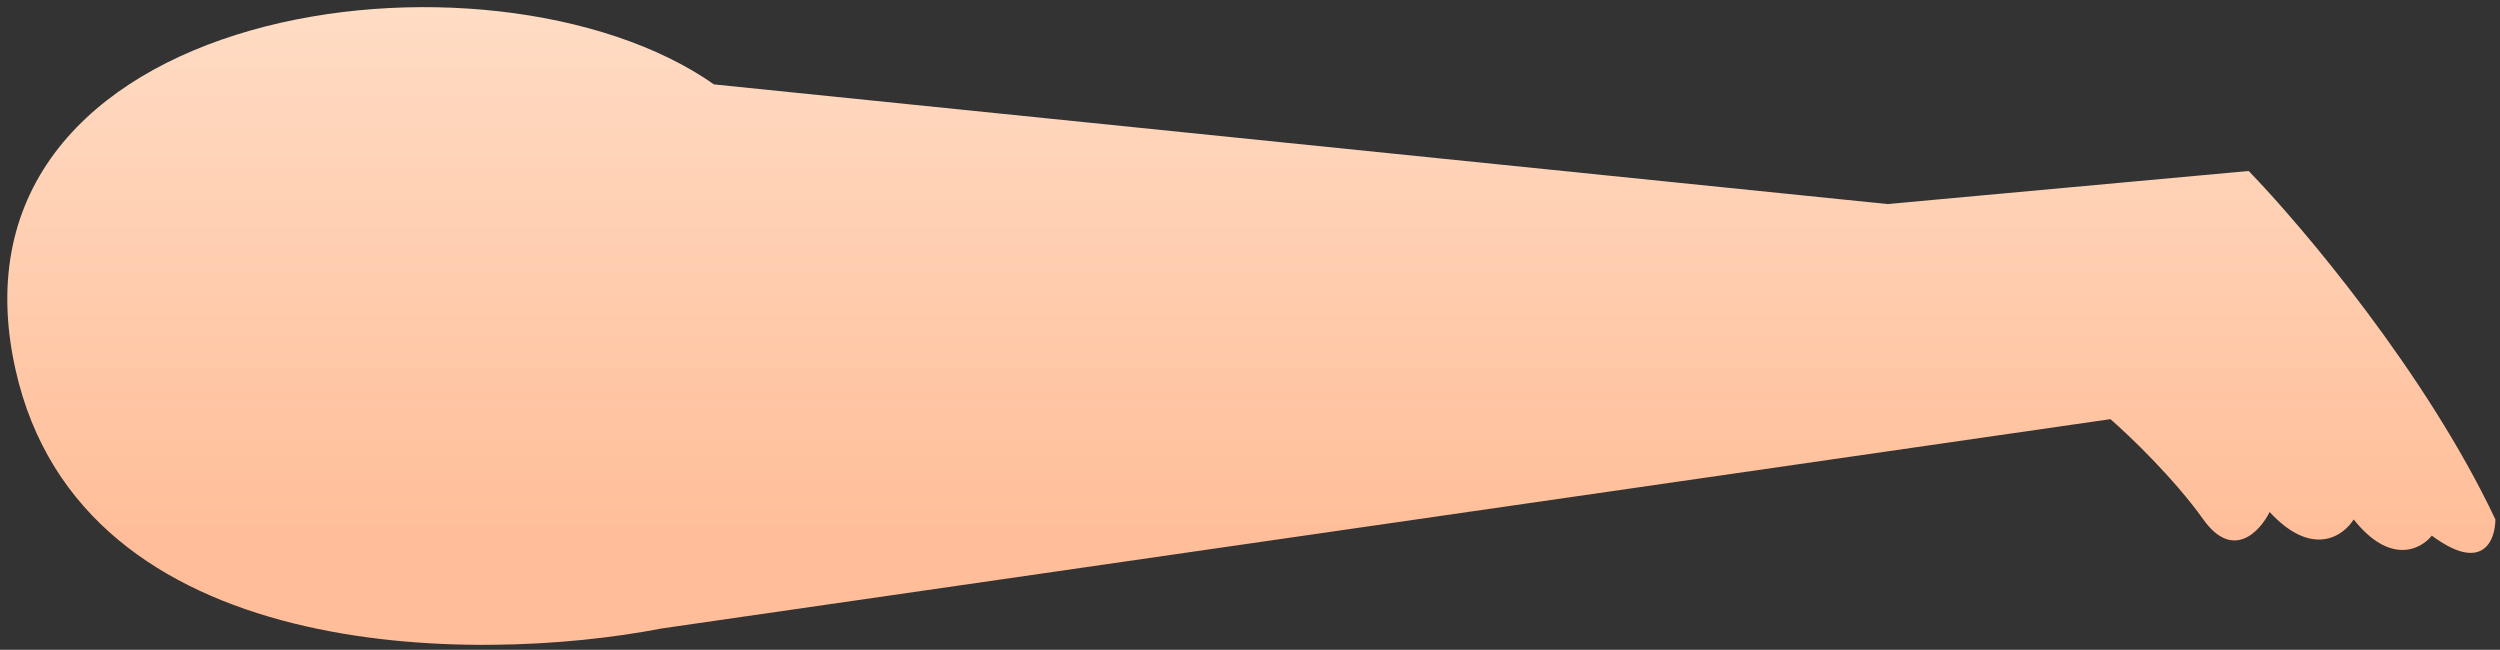 <svg width="227" height="59" viewBox="0 0 227 59" fill="none" xmlns="http://www.w3.org/2000/svg">
<rect x="0" y="0" width="227" height="59" fill="#333333" stroke="none"/>
<path id="Vector 29" d="M1.413 33.585C7.412 60.321 43.038 60.375 60.102 57.061L191.628 38.058C193.323 39.531 197.384 43.413 200.061 47.165C202.738 50.916 205.192 48.279 206.084 46.491C209.939 50.668 212.777 48.68 213.714 47.165C217.034 51.344 219.827 49.885 220.809 48.633C225.413 52.06 226.576 49.082 226.581 47.165C220.299 33.862 209.029 20.529 204.18 15.525L171.385 18.528L64.83 7.664C44.614 -6.519 -6.086 0.165 1.413 33.585Z" fill="url(#paint0_linear_1_430)"/>
<defs>
<linearGradient id="paint0_linear_1_430" x1="113.622" y1="-35.365" x2="113.622" y2="48.501" gradientUnits="userSpaceOnUse">
<stop offset="0.068" stop-color="#FFEFE0"/>
<stop offset="1" stop-color="#FFBE99"/>
</linearGradient>
</defs>
</svg>
